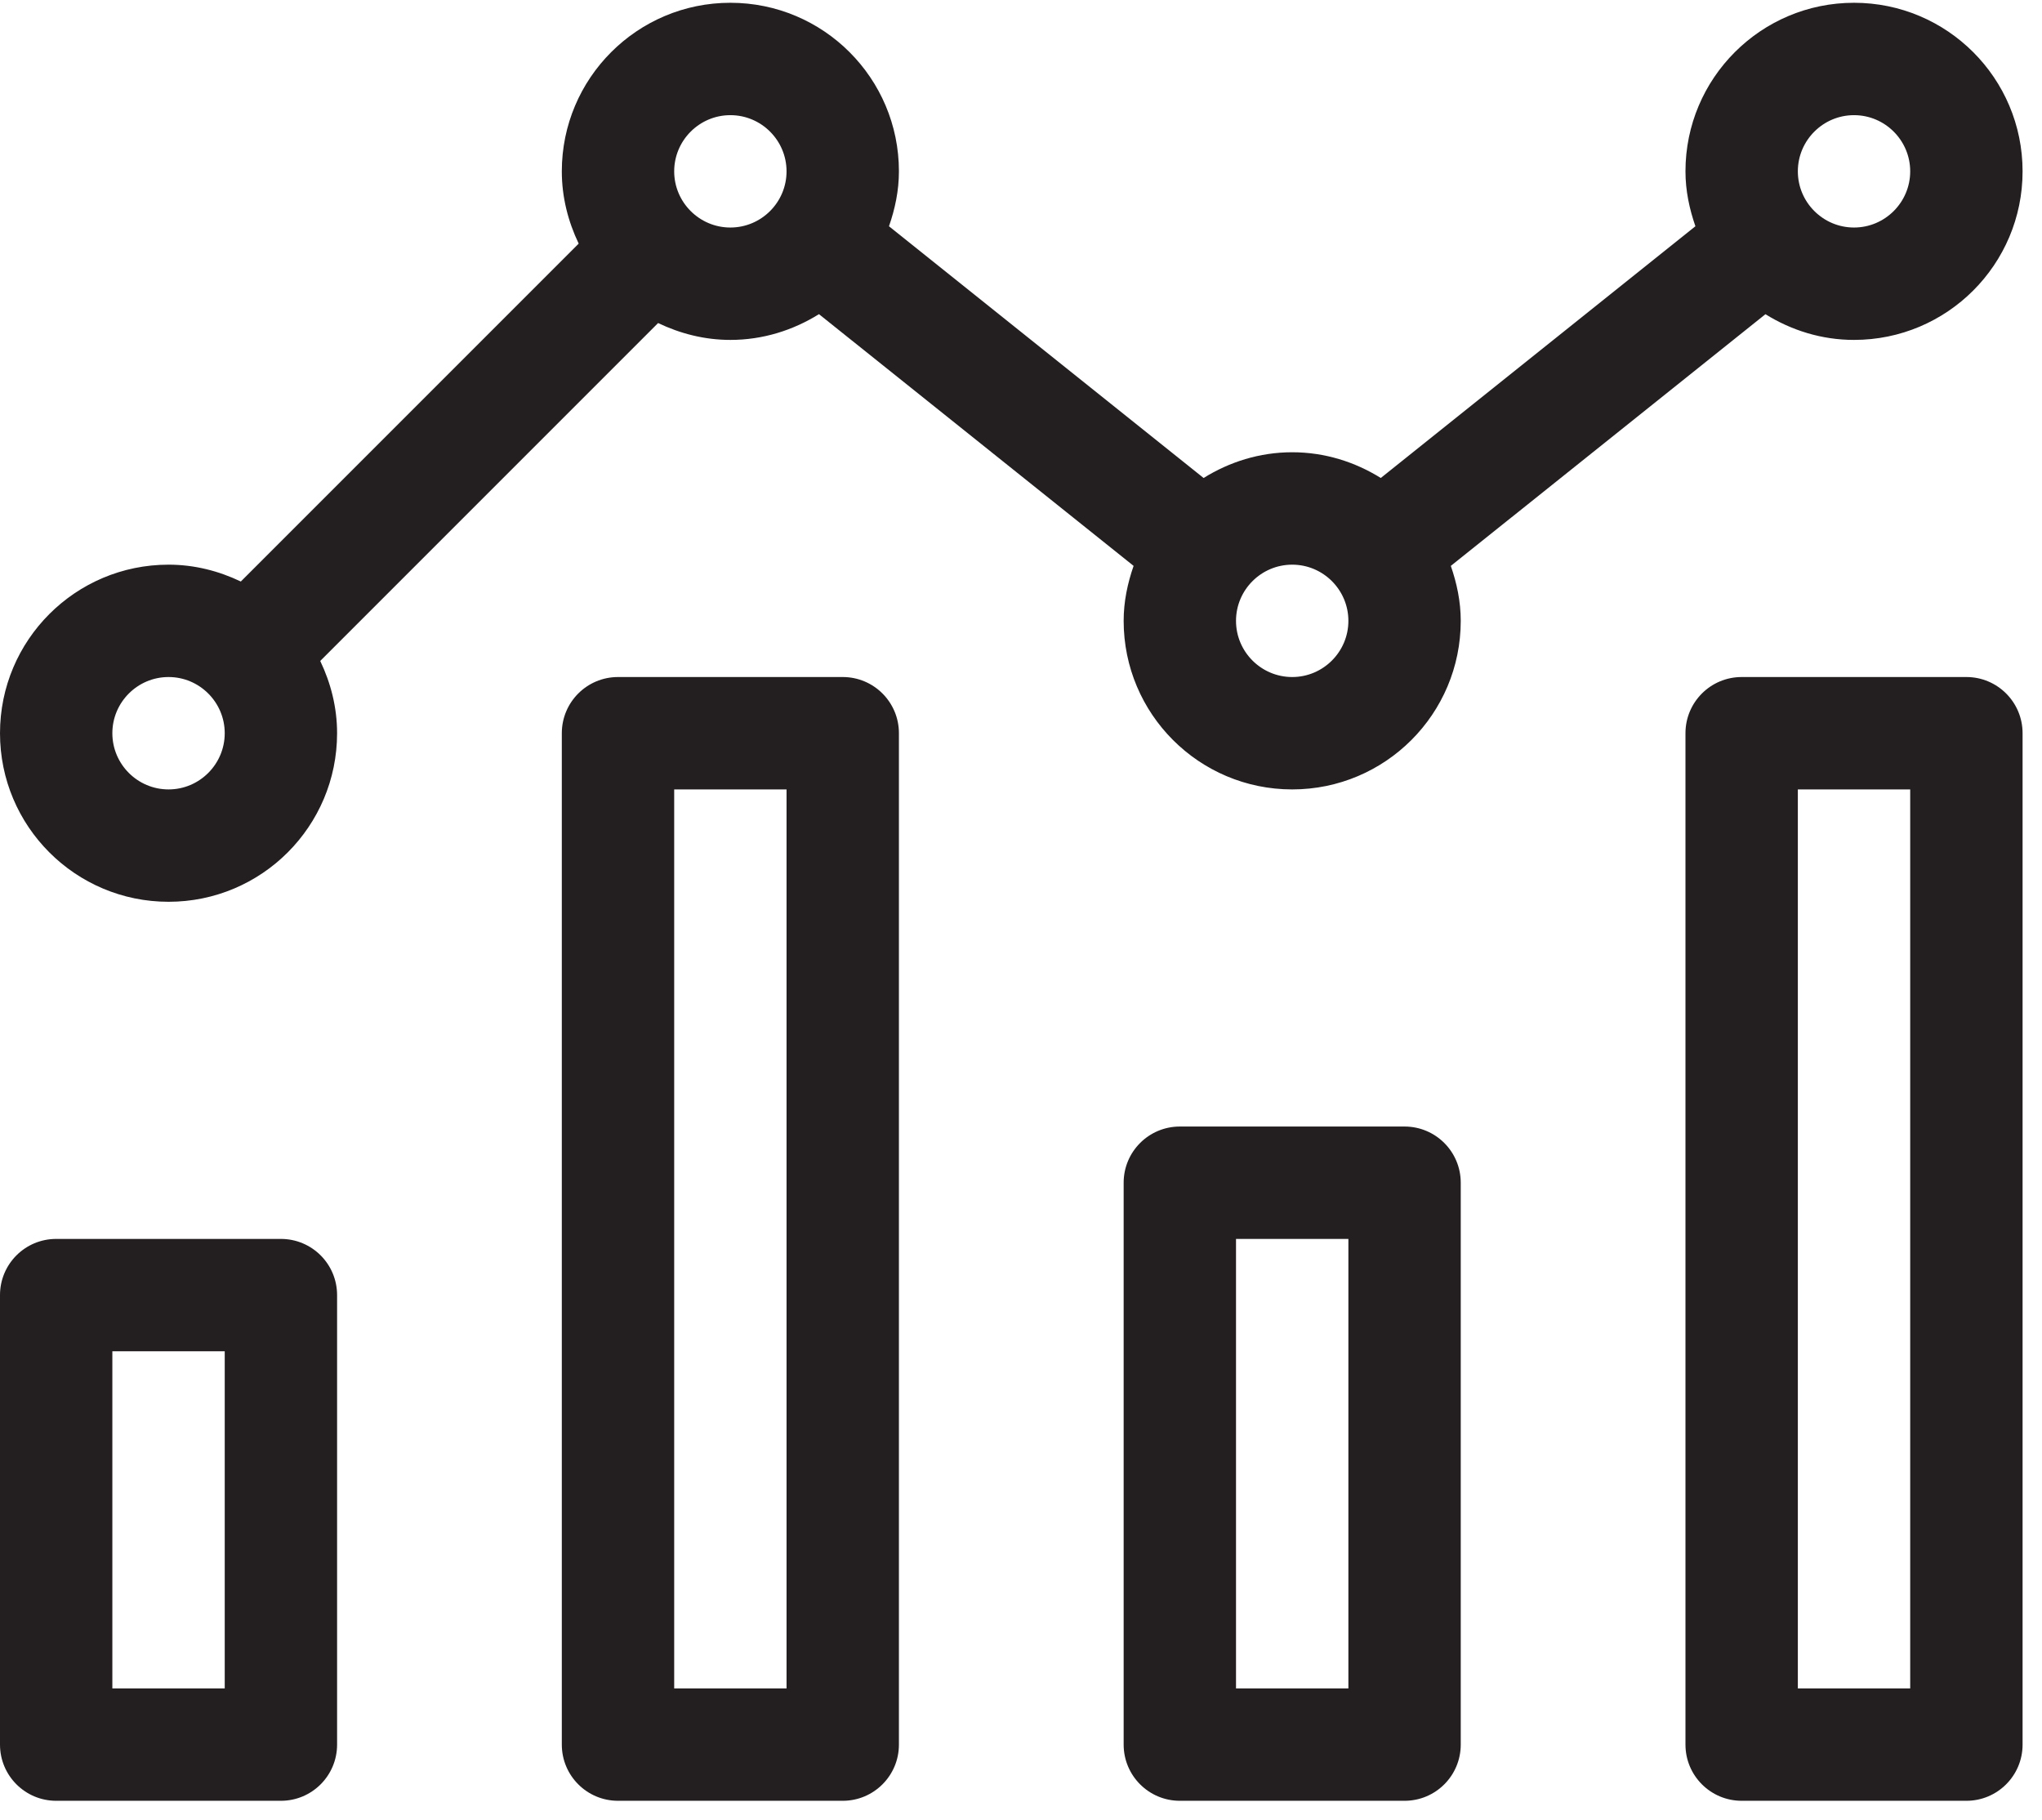 <?xml version="1.0" encoding="UTF-8"?>
<svg width="92px" height="82px" viewBox="0 0 92 82" version="1.1" xmlns="http://www.w3.org/2000/svg" xmlns:xlink="http://www.w3.org/1999/xlink">
    <!-- Generator: Sketch 57.1 (83088) - https://sketch.com -->
    <title></title>
    <desc>Created with Sketch.</desc>
    <g id="Page-1" stroke="none" stroke-width="1" fill="none" fill-rule="evenodd">
        <g id="Analytics-Copy-2" transform="translate(-4, -10)" fill="#231F20" fill-rule="nonzero">
            <path d="M16.656,65.813 C18.055,65.813 19.187,66.945 19.187,68.344 L19.187,88.594 C19.187,89.992 18.055,91.125 16.656,91.125 L6.531,91.125 C5.133,91.125 4,89.992 4,88.594 L4,68.344 C4,66.945 5.133,65.813 6.531,65.813 L16.656,65.813 Z M14.125,86.062 L14.125,70.875 L9.062,70.875 L9.062,86.062 L14.125,86.062 Z M92.594,40.5 C93.992,40.5 95.125,41.633 95.125,43.031 L95.125,88.594 C95.125,89.992 93.992,91.125 92.594,91.125 L82.469,91.125 C81.07,91.125 79.937,89.992 79.937,88.594 L79.937,43.031 C79.937,41.633 81.07,40.5 82.469,40.5 L92.594,40.5 Z M90.062,86.062 L90.062,45.563 L85,45.563 L85,86.062 L90.062,86.062 Z M83.54,24.155 L69.365,35.493 C69.635,36.273 69.812,37.097 69.812,37.969 C69.812,42.163 66.413,45.563 62.219,45.563 C58.025,45.563 54.625,42.163 54.625,37.969 C54.625,37.097 54.802,36.273 55.073,35.493 L40.898,24.153 C39.735,24.876 38.376,25.313 36.906,25.313 C35.735,25.313 34.641,25.026 33.65,24.553 L18.428,39.776 C18.901,40.766 19.187,41.861 19.187,43.031 C19.187,47.225 15.788,50.625 11.594,50.625 C7.4,50.625 4,47.225 4,43.031 C4,38.837 7.4,35.438 11.594,35.438 C12.764,35.438 13.859,35.724 14.85,36.197 L30.072,20.975 C29.599,19.984 29.312,18.89 29.312,17.719 C29.312,13.525 32.712,10.125 36.906,10.125 C41.1,10.125 44.5,13.525 44.5,17.719 C44.5,18.591 44.323,19.415 44.052,20.193 L58.227,31.533 C59.39,30.81 60.749,30.374 62.219,30.374 C63.688,30.374 65.047,30.81 66.21,31.533 L80.385,20.193 C80.115,19.413 79.937,18.591 79.937,17.719 C79.937,13.525 83.337,10.125 87.531,10.125 C91.725,10.125 95.125,13.525 95.125,17.719 C95.125,21.913 91.725,25.313 87.531,25.313 C86.061,25.313 84.702,24.876 83.54,24.155 Z M87.531,15.188 C86.136,15.188 85,16.324 85,17.719 C85,19.114 86.136,20.25 87.531,20.25 C88.926,20.25 90.062,19.114 90.062,17.719 C90.062,16.324 88.926,15.188 87.531,15.188 Z M11.594,45.563 C12.989,45.563 14.125,44.427 14.125,43.031 C14.125,41.636 12.989,40.5 11.594,40.5 C10.198,40.5 9.062,41.636 9.062,43.031 C9.062,44.427 10.198,45.563 11.594,45.563 Z M36.906,20.25 C38.302,20.25 39.437,19.114 39.437,17.719 C39.437,16.324 38.302,15.188 36.906,15.188 C35.511,15.188 34.375,16.324 34.375,17.719 C34.375,19.114 35.511,20.25 36.906,20.25 Z M62.219,40.5 C63.614,40.5 64.75,39.364 64.75,37.969 C64.75,36.573 63.614,35.438 62.219,35.438 C60.823,35.438 59.687,36.573 59.687,37.969 C59.687,39.364 60.823,40.5 62.219,40.5 Z M41.969,40.5 C43.367,40.5 44.5,41.633 44.5,43.031 L44.5,88.594 C44.5,89.992 43.367,91.125 41.969,91.125 L31.844,91.125 C30.445,91.125 29.312,89.992 29.312,88.594 L29.312,43.031 C29.312,41.633 30.445,40.5 31.844,40.5 L41.969,40.5 Z M39.437,86.062 L39.437,45.563 L34.375,45.563 L34.375,86.062 L39.437,86.062 Z M67.281,60.75 C68.68,60.75 69.812,61.883 69.812,63.281 L69.812,88.594 C69.812,89.992 68.68,91.125 67.281,91.125 L57.156,91.125 C55.758,91.125 54.625,89.992 54.625,88.594 L54.625,63.281 C54.625,61.883 55.758,60.75 57.156,60.75 L67.281,60.75 Z M64.75,86.062 L64.75,65.813 L59.687,65.813 L59.687,86.062 L64.75,86.062 Z" id=""></path>
        </g>
    </g>
</svg>